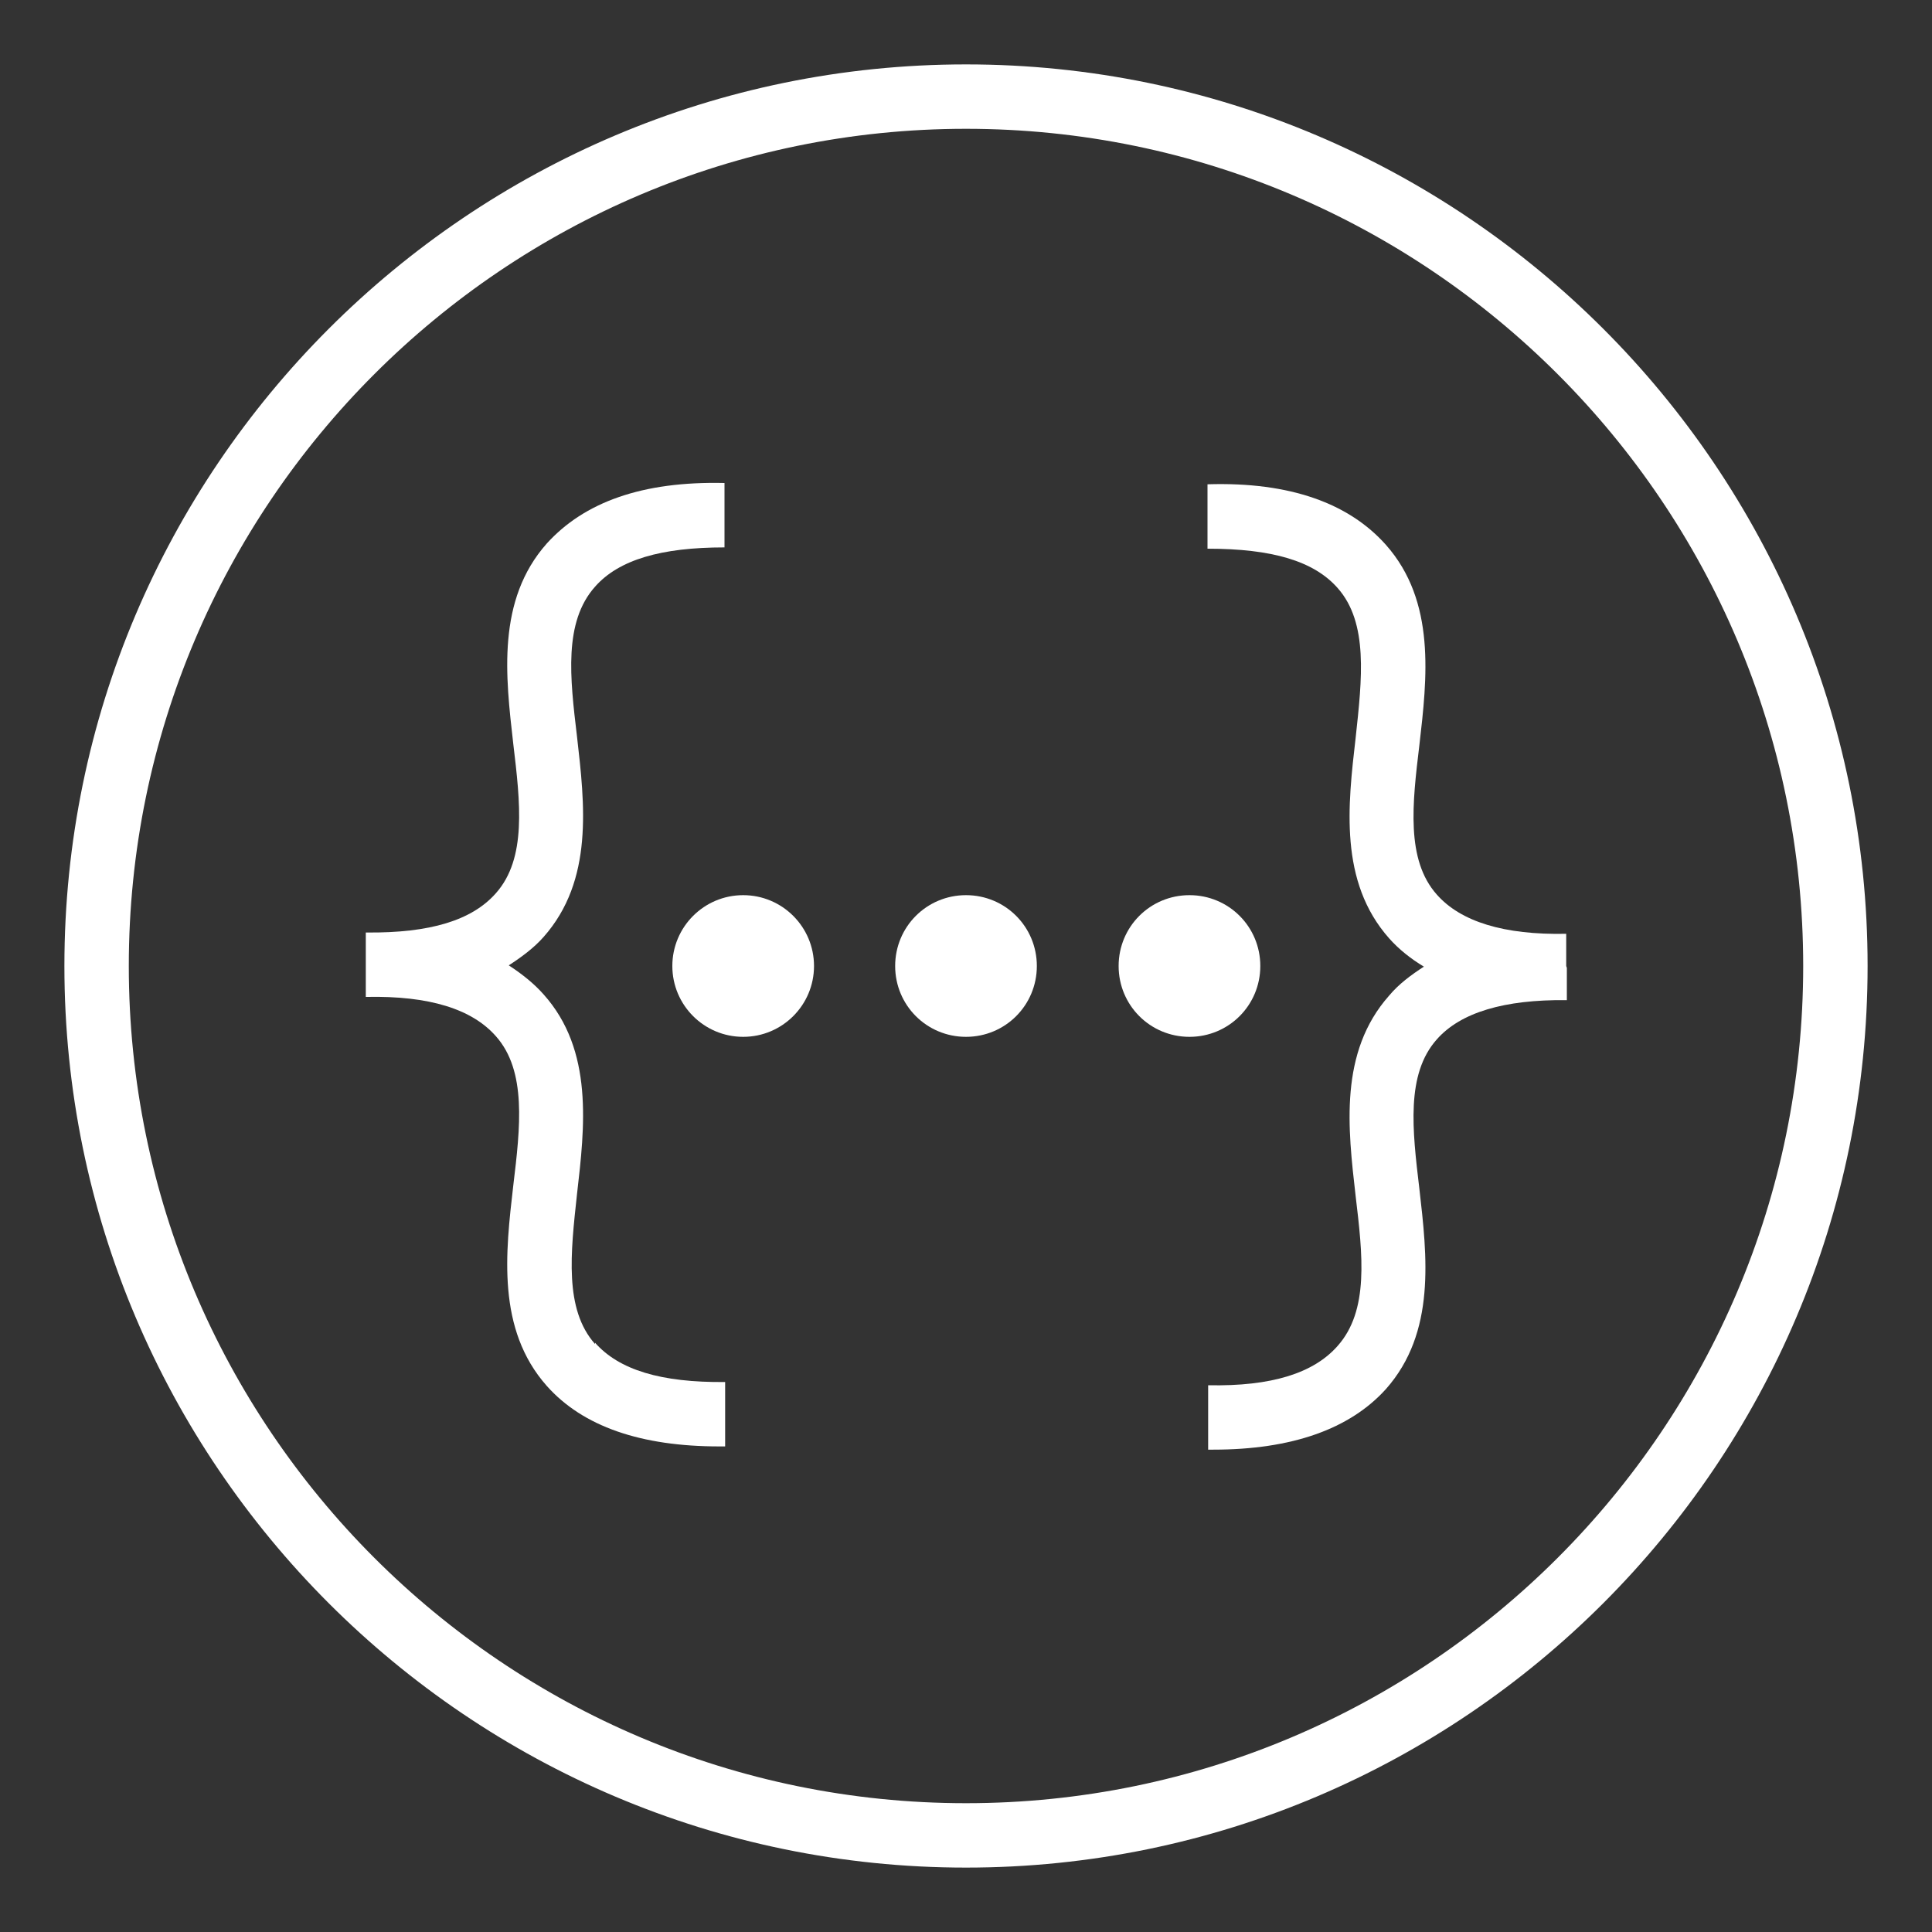 <?xml version="1.0" encoding="UTF-8"?><svg id="a" xmlns="http://www.w3.org/2000/svg" height="30" width="30" viewBox="0 0 30 30"><rect x="0" y="0" width="30" height="30" fill="#333333" stroke="none"/><defs><style>.b{fill:#fff;}</style></defs><circle class="b" cx="11.54" cy="15" r="1.1"/><path class="b" d="M15,13.9c-.61,0-1.1.49-1.1,1.1s.49,1.1,1.1,1.1,1.1-.49,1.1-1.1-.49-1.1-1.1-1.1Z"/><path class="b" d="M19.57,15c0-.61-.49-1.1-1.1-1.1s-1.1.49-1.1,1.1.49,1.1,1.1,1.1,1.1-.49,1.1-1.1Z"/><path class="b" d="M24.32,15v-.5s0,0,0,0h0c-.97.02-1.64-.19-2.01-.61-.48-.54-.38-1.41-.27-2.32.12-1.04.26-2.23-.52-3.11-.57-.64-1.48-.98-2.77-.94v1c1,0,1.65.19,2.02.61.48.54.38,1.41.28,2.33-.12,1.04-.26,2.23.52,3.11.15.17.34.32.54.44-.2.13-.39.27-.54.45-.78.88-.64,2.06-.52,3.11.11.92.21,1.78-.28,2.33-.37.42-1.02.63-2.01.61v1s.05,0,.08,0c1.22,0,2.12-.32,2.68-.94.78-.88.64-2.06.52-3.11-.11-.92-.21-1.78.27-2.32.37-.42,1.05-.62,2.01-.61,0,0,0,0,.01,0v-.5Z"/><path class="b" d="M9.24,20.87c-.48-.54-.38-1.41-.28-2.33.12-1.04.26-2.23-.52-3.1-.15-.17-.34-.32-.54-.45.2-.13.39-.27.54-.44.78-.88.64-2.06.52-3.11-.11-.92-.21-1.78.28-2.33.37-.42,1.03-.61,2.01-.61v-1c-1.28-.03-2.18.3-2.76.94-.78.88-.64,2.06-.52,3.11.11.92.21,1.78-.27,2.32-.37.42-1.02.62-2.01.61h0s0,0-.01,0v.5s0,.5,0,.5c0,0,0,0,.01,0,.98-.02,1.64.19,2.01.61.48.54.38,1.41.27,2.32-.12,1.04-.26,2.23.52,3.11.56.63,1.46.94,2.68.94.03,0,.06,0,.09,0v-1c-1,.01-1.65-.19-2.02-.61Z"/><path class="b" d="M15,1C7.28,1,1,7.28,1,15s6.28,14,14,14,14-6.28,14-14S22.72,1,15,1ZM15,28c-7.17,0-13-5.83-13-13S7.83,2,15,2s13,5.83,13,13-5.83,13-13,13Z"/></svg>